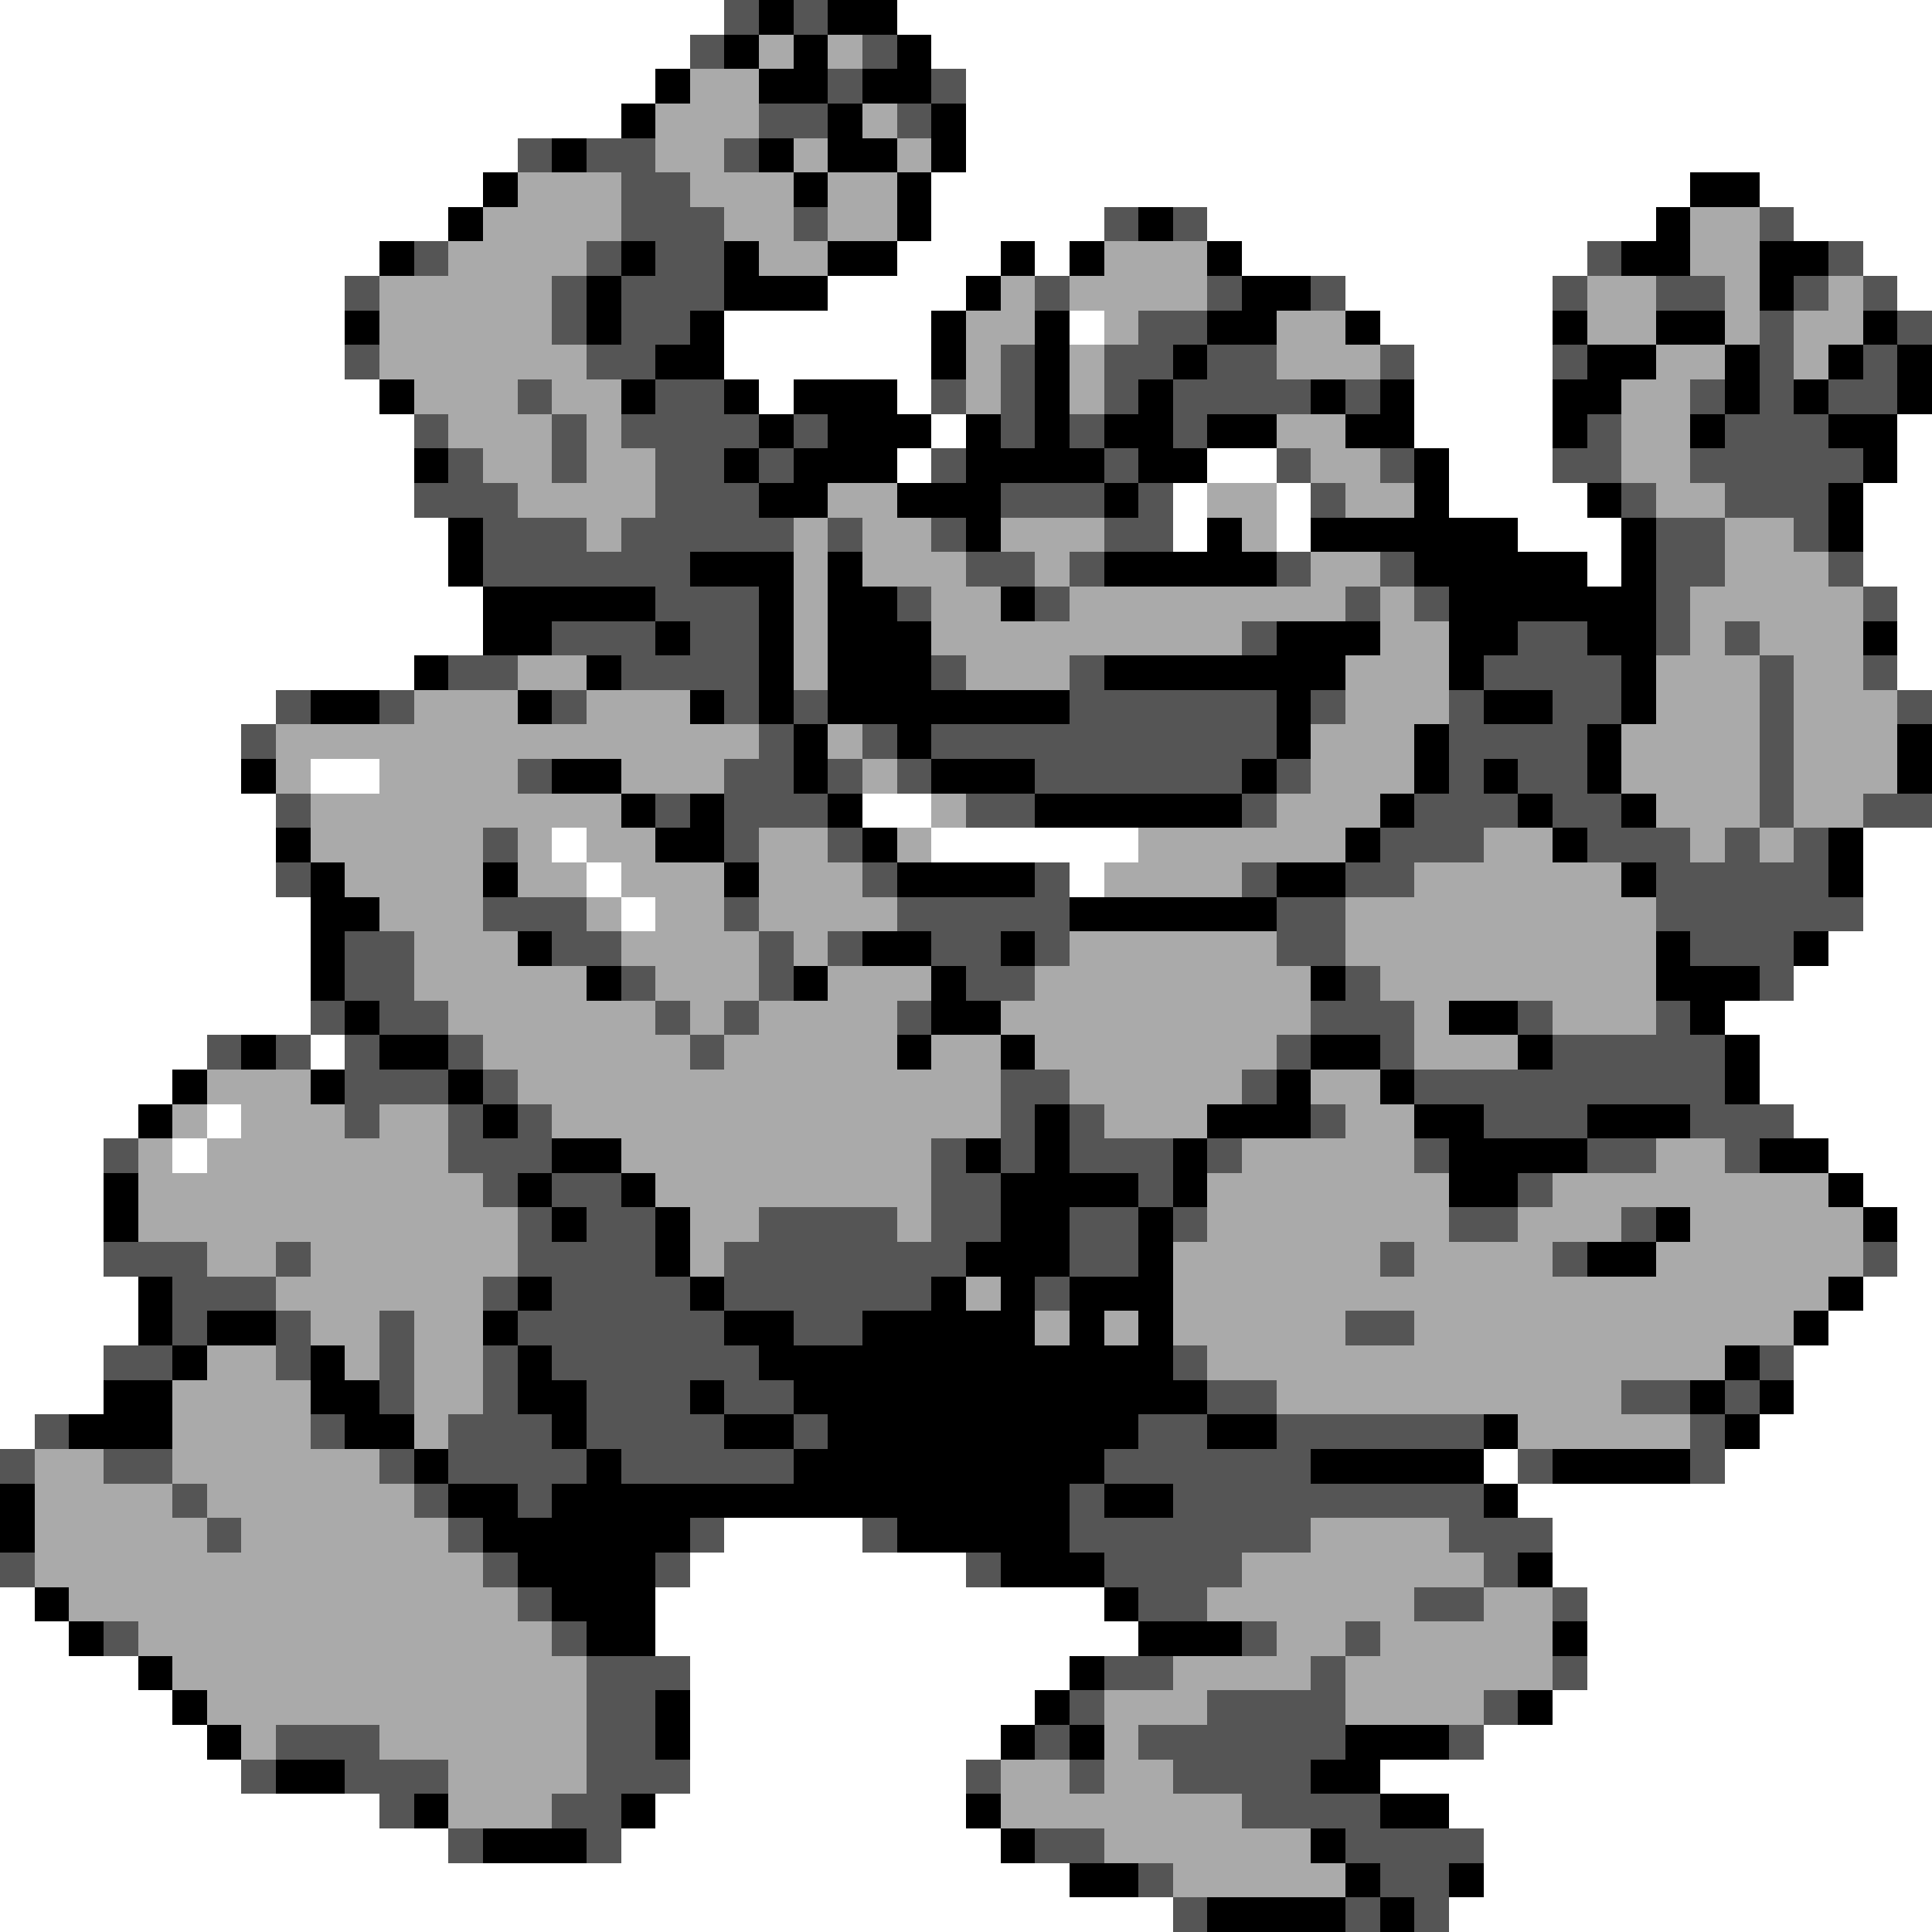 <svg xmlns="http://www.w3.org/2000/svg" viewBox="0 -0.5 56 56" shape-rendering="crispEdges">
<rect x="0" y="-0.5" width="56" height="56" fill="#808080" stroke="none"/>
<path stroke="#ffffff" d="M0 0h21M26 0h30M0 1h20M27 1h29M0 2h19M28 2h28M0 3h18M28 3h28M0 4h15M28 4h28M0 5h14M27 5h22M51 5h5M0 6h13M27 6h5M35 6h13M52 6h4M0 7h11M26 7h3M30 7h1M36 7h10M54 7h2M0 8h10M24 8h4M39 8h6M55 8h1M0 9h10M21 9h6M31 9h1M40 9h5M0 10h10M21 10h6M41 10h4M0 11h11M22 11h1M26 11h1M41 11h4M0 12h12M27 12h1M41 12h4M55 12h1M0 13h12M26 13h1M35 13h2M42 13h3M55 13h1M0 14h12M34 14h1M37 14h1M42 14h4M54 14h2M0 15h13M34 15h1M37 15h1M44 15h3M54 15h2M0 16h13M46 16h1M54 16h2M0 17h14M55 17h1M0 18h14M55 18h1M0 19h12M55 19h1M0 20h8M0 21h7M0 22h7M9 22h2M0 23h8M25 23h2M0 24h8M16 24h1M27 24h6M54 24h2M0 25h8M17 25h1M31 25h1M54 25h2M0 26h9M18 26h1M54 26h2M0 27h9M53 27h3M0 28h9M52 28h4M0 29h9M50 29h6M0 30h6M9 30h1M51 30h5M0 31h5M51 31h5M0 32h4M6 32h1M52 32h4M0 33h3M5 33h1M53 33h3M0 34h3M54 34h2M0 35h3M55 35h1M0 36h3M55 36h1M0 37h4M54 37h2M0 38h4M53 38h3M0 39h3M52 39h4M0 40h3M52 40h4M0 41h1M51 41h5M43 42h1M50 42h6M44 43h12M21 44h4M45 44h11M20 45h8M45 45h11M0 46h1M19 46h13M46 46h10M0 47h2M19 47h14M46 47h10M0 48h4M20 48h11M46 48h10M0 49h5M20 49h10M45 49h11M0 50h6M20 50h9M43 50h13M0 51h7M20 51h8M40 51h16M0 52h11M19 52h9M42 52h14M0 53h13M18 53h11M43 53h13M0 54h31M43 54h13M0 55h34M42 55h14" />
<path stroke="#555555" d="M21 0h1M23 0h1M20 1h1M25 1h1M24 2h1M27 2h1M22 3h2M26 3h1M15 4h1M17 4h2M21 4h1M18 5h2M18 6h3M23 6h1M32 6h1M34 6h1M51 6h1M12 7h1M17 7h1M19 7h2M46 7h1M53 7h1M10 8h1M16 8h1M18 8h3M30 8h1M35 8h1M38 8h1M45 8h1M48 8h2M52 8h1M54 8h1M16 9h1M18 9h2M33 9h2M51 9h1M55 9h1M10 10h1M17 10h2M29 10h1M32 10h2M35 10h2M40 10h1M45 10h1M51 10h1M54 10h1M15 11h1M19 11h2M27 11h1M29 11h1M32 11h1M34 11h4M39 11h1M49 11h1M51 11h1M53 11h2M12 12h1M16 12h1M18 12h4M23 12h1M29 12h1M31 12h1M34 12h1M46 12h1M50 12h3M13 13h1M16 13h1M19 13h2M22 13h1M27 13h1M32 13h1M37 13h1M40 13h1M45 13h2M49 13h5M12 14h3M19 14h3M29 14h3M33 14h1M38 14h1M47 14h1M50 14h3M14 15h3M18 15h5M24 15h1M27 15h1M32 15h2M48 15h2M52 15h1M14 16h6M28 16h2M31 16h1M37 16h1M40 16h1M48 16h2M53 16h1M19 17h3M26 17h1M30 17h1M39 17h1M41 17h1M48 17h1M54 17h1M16 18h3M20 18h2M36 18h1M44 18h2M48 18h1M50 18h1M13 19h2M18 19h4M27 19h1M31 19h1M43 19h4M51 19h1M54 19h1M8 20h1M11 20h1M16 20h1M21 20h1M23 20h1M31 20h6M38 20h1M42 20h1M45 20h2M51 20h1M55 20h1M7 21h1M22 21h1M25 21h1M27 21h10M42 21h4M51 21h1M15 22h1M21 22h2M24 22h1M26 22h1M30 22h6M37 22h1M42 22h1M44 22h2M51 22h1M8 23h1M19 23h1M21 23h3M28 23h2M36 23h1M41 23h3M45 23h2M51 23h1M54 23h2M14 24h1M21 24h1M24 24h1M40 24h3M46 24h3M50 24h1M52 24h1M8 25h1M25 25h1M30 25h1M36 25h1M39 25h2M48 25h5M14 26h3M21 26h1M26 26h5M37 26h2M48 26h6M10 27h2M16 27h2M22 27h1M24 27h1M27 27h2M30 27h1M37 27h2M49 27h3M10 28h2M18 28h1M22 28h1M28 28h2M39 28h1M51 28h1M9 29h1M11 29h2M19 29h1M21 29h1M26 29h1M38 29h3M44 29h1M48 29h1M6 30h1M8 30h1M10 30h1M13 30h1M20 30h1M37 30h1M40 30h1M45 30h5M10 31h3M14 31h1M29 31h2M36 31h1M41 31h9M10 32h1M13 32h1M15 32h1M29 32h1M31 32h1M38 32h1M43 32h3M49 32h3M3 33h1M13 33h3M27 33h1M29 33h1M31 33h3M35 33h1M41 33h1M46 33h2M50 33h1M14 34h1M16 34h2M27 34h2M33 34h1M44 34h1M15 35h1M17 35h2M22 35h4M27 35h2M31 35h2M34 35h1M42 35h2M47 35h1M3 36h3M8 36h1M15 36h4M21 36h7M31 36h2M40 36h1M45 36h1M54 36h1M5 37h3M14 37h1M16 37h4M21 37h6M30 37h1M5 38h1M8 38h1M11 38h1M15 38h6M23 38h2M39 38h2M3 39h2M8 39h1M11 39h1M14 39h1M16 39h6M34 39h1M51 39h1M11 40h1M14 40h1M17 40h3M21 40h2M35 40h2M47 40h2M50 40h1M1 41h1M9 41h1M13 41h3M17 41h4M23 41h1M33 41h2M37 41h6M49 41h1M0 42h1M3 42h2M11 42h1M13 42h4M18 42h5M32 42h6M44 42h1M49 42h1M5 43h1M12 43h1M15 43h1M31 43h1M34 43h9M6 44h1M13 44h1M20 44h1M25 44h1M31 44h7M42 44h3M0 45h1M14 45h1M19 45h1M28 45h1M32 45h4M43 45h1M15 46h1M33 46h2M41 46h2M45 46h1M3 47h1M16 47h1M36 47h1M39 47h1M17 48h3M32 48h2M38 48h1M45 48h1M17 49h2M31 49h1M35 49h4M43 49h1M8 50h3M17 50h2M30 50h1M33 50h6M42 50h1M7 51h1M10 51h3M17 51h3M28 51h1M31 51h1M34 51h4M11 52h1M16 52h2M36 52h4M13 53h1M17 53h1M30 53h2M39 53h4M33 54h1M40 54h2M34 55h1M39 55h1M41 55h1" />
<path stroke="#000000" d="M22 0h1M24 0h2M21 1h1M23 1h1M26 1h1M19 2h1M22 2h2M25 2h2M18 3h1M24 3h1M27 3h1M16 4h1M22 4h1M24 4h2M27 4h1M14 5h1M23 5h1M26 5h1M49 5h2M13 6h1M26 6h1M33 6h1M48 6h1M11 7h1M18 7h1M21 7h1M24 7h2M29 7h1M31 7h1M35 7h1M47 7h2M51 7h2M17 8h1M21 8h3M28 8h1M36 8h2M51 8h1M10 9h1M17 9h1M20 9h1M27 9h1M30 9h1M35 9h2M39 9h1M45 9h1M48 9h2M54 9h1M19 10h2M27 10h1M30 10h1M34 10h1M46 10h2M50 10h1M53 10h1M55 10h1M11 11h1M18 11h1M21 11h1M23 11h3M30 11h1M33 11h1M38 11h1M40 11h1M45 11h2M50 11h1M52 11h1M55 11h1M22 12h1M24 12h3M28 12h1M30 12h1M32 12h2M35 12h2M39 12h2M45 12h1M49 12h1M53 12h2M12 13h1M21 13h1M23 13h3M28 13h4M33 13h2M41 13h1M54 13h1M22 14h2M26 14h3M32 14h1M41 14h1M46 14h1M53 14h1M13 15h1M28 15h1M35 15h1M38 15h6M47 15h1M53 15h1M13 16h1M20 16h3M24 16h1M32 16h5M41 16h5M47 16h1M14 17h5M22 17h1M24 17h2M29 17h1M42 17h6M14 18h2M19 18h1M22 18h1M24 18h3M37 18h3M42 18h2M46 18h2M54 18h1M12 19h1M17 19h1M22 19h1M24 19h3M32 19h7M42 19h1M47 19h1M9 20h2M15 20h1M20 20h1M22 20h1M24 20h7M37 20h1M43 20h2M47 20h1M23 21h1M26 21h1M37 21h1M41 21h1M46 21h1M55 21h1M7 22h1M16 22h2M23 22h1M27 22h3M36 22h1M41 22h1M43 22h1M46 22h1M55 22h1M18 23h1M20 23h1M24 23h1M30 23h6M40 23h1M44 23h1M47 23h1M8 24h1M19 24h2M25 24h1M39 24h1M45 24h1M53 24h1M9 25h1M14 25h1M21 25h1M26 25h4M37 25h2M47 25h1M53 25h1M9 26h2M31 26h6M9 27h1M15 27h1M25 27h2M29 27h1M48 27h1M52 27h1M9 28h1M17 28h1M23 28h1M27 28h1M38 28h1M48 28h3M10 29h1M27 29h2M42 29h2M49 29h1M7 30h1M11 30h2M26 30h1M29 30h1M38 30h2M44 30h1M50 30h1M5 31h1M9 31h1M13 31h1M37 31h1M40 31h1M50 31h1M4 32h1M14 32h1M30 32h1M35 32h3M41 32h2M46 32h3M16 33h2M28 33h1M30 33h1M34 33h1M42 33h4M51 33h2M3 34h1M15 34h1M18 34h1M29 34h4M34 34h1M42 34h2M53 34h1M3 35h1M16 35h1M19 35h1M29 35h2M33 35h1M48 35h1M54 35h1M19 36h1M28 36h3M33 36h1M46 36h2M4 37h1M15 37h1M20 37h1M27 37h1M29 37h1M31 37h3M53 37h1M4 38h1M6 38h2M14 38h1M21 38h2M25 38h5M31 38h1M33 38h1M52 38h1M5 39h1M9 39h1M15 39h1M22 39h12M50 39h1M3 40h2M9 40h2M15 40h2M20 40h1M23 40h12M49 40h1M51 40h1M2 41h3M10 41h2M16 41h1M21 41h2M24 41h9M35 41h2M43 41h1M50 41h1M12 42h1M17 42h1M23 42h9M38 42h5M45 42h4M0 43h1M13 43h2M16 43h15M32 43h2M43 43h1M0 44h1M14 44h6M26 44h5M15 45h4M29 45h3M44 45h1M1 46h1M16 46h3M32 46h1M2 47h1M17 47h2M33 47h3M45 47h1M4 48h1M31 48h1M5 49h1M19 49h1M30 49h1M44 49h1M6 50h1M19 50h1M29 50h1M31 50h1M39 50h3M8 51h2M38 51h2M12 52h1M18 52h1M28 52h1M40 52h2M14 53h3M29 53h1M38 53h1M31 54h2M39 54h1M42 54h1M35 55h4M40 55h1" />
<path stroke="#aaaaaa" d="M22 1h1M24 1h1M20 2h2M19 3h3M25 3h1M19 4h2M23 4h1M26 4h1M15 5h3M20 5h3M24 5h2M14 6h4M21 6h2M24 6h2M49 6h2M13 7h4M22 7h2M32 7h3M49 7h2M11 8h5M29 8h1M31 8h4M46 8h2M50 8h1M53 8h1M11 9h5M28 9h2M32 9h1M37 9h2M46 9h2M50 9h1M52 9h2M11 10h6M28 10h1M31 10h1M37 10h3M48 10h2M52 10h1M12 11h3M16 11h2M28 11h1M31 11h1M47 11h2M13 12h3M17 12h1M37 12h2M47 12h2M14 13h2M17 13h2M38 13h2M47 13h2M15 14h4M24 14h2M35 14h2M39 14h2M48 14h2M17 15h1M23 15h1M25 15h2M29 15h3M36 15h1M50 15h2M23 16h1M25 16h3M30 16h1M38 16h2M50 16h3M23 17h1M27 17h2M31 17h8M40 17h1M49 17h5M23 18h1M27 18h9M40 18h2M49 18h1M51 18h3M15 19h2M23 19h1M28 19h3M39 19h3M48 19h3M52 19h2M12 20h3M17 20h3M39 20h3M48 20h3M52 20h3M8 21h14M24 21h1M38 21h3M47 21h4M52 21h3M8 22h1M11 22h4M18 22h3M25 22h1M38 22h3M47 22h4M52 22h3M9 23h9M27 23h1M37 23h3M48 23h3M52 23h2M9 24h5M15 24h1M17 24h2M22 24h2M26 24h1M33 24h6M43 24h2M49 24h1M51 24h1M10 25h4M15 25h2M18 25h3M22 25h3M32 25h4M41 25h6M11 26h3M17 26h1M19 26h2M22 26h4M39 26h9M12 27h3M18 27h4M23 27h1M31 27h6M39 27h9M12 28h5M19 28h3M24 28h3M30 28h8M40 28h8M13 29h6M20 29h1M22 29h4M29 29h9M41 29h1M45 29h3M14 30h6M21 30h5M27 30h2M30 30h7M41 30h3M6 31h3M15 31h14M31 31h5M38 31h2M5 32h1M7 32h3M11 32h2M16 32h13M32 32h3M39 32h2M4 33h1M6 33h7M18 33h9M36 33h5M48 33h2M4 34h10M19 34h8M35 34h7M45 34h8M4 35h11M20 35h2M26 35h1M35 35h7M44 35h3M49 35h5M6 36h2M9 36h6M20 36h1M34 36h6M41 36h4M48 36h6M8 37h6M28 37h1M34 37h19M9 38h2M12 38h2M30 38h1M32 38h1M34 38h5M41 38h11M6 39h2M10 39h1M12 39h2M35 39h15M5 40h4M12 40h2M37 40h10M5 41h4M12 41h1M44 41h5M1 42h2M5 42h6M1 43h4M6 43h6M1 44h5M7 44h6M38 44h4M1 45h13M36 45h7M2 46h13M35 46h6M43 46h2M4 47h12M37 47h2M40 47h5M5 48h12M34 48h4M39 48h6M6 49h11M32 49h3M39 49h4M7 50h1M11 50h6M32 50h1M13 51h4M29 51h2M32 51h2M13 52h3M29 52h7M32 53h6M34 54h5" />
</svg>